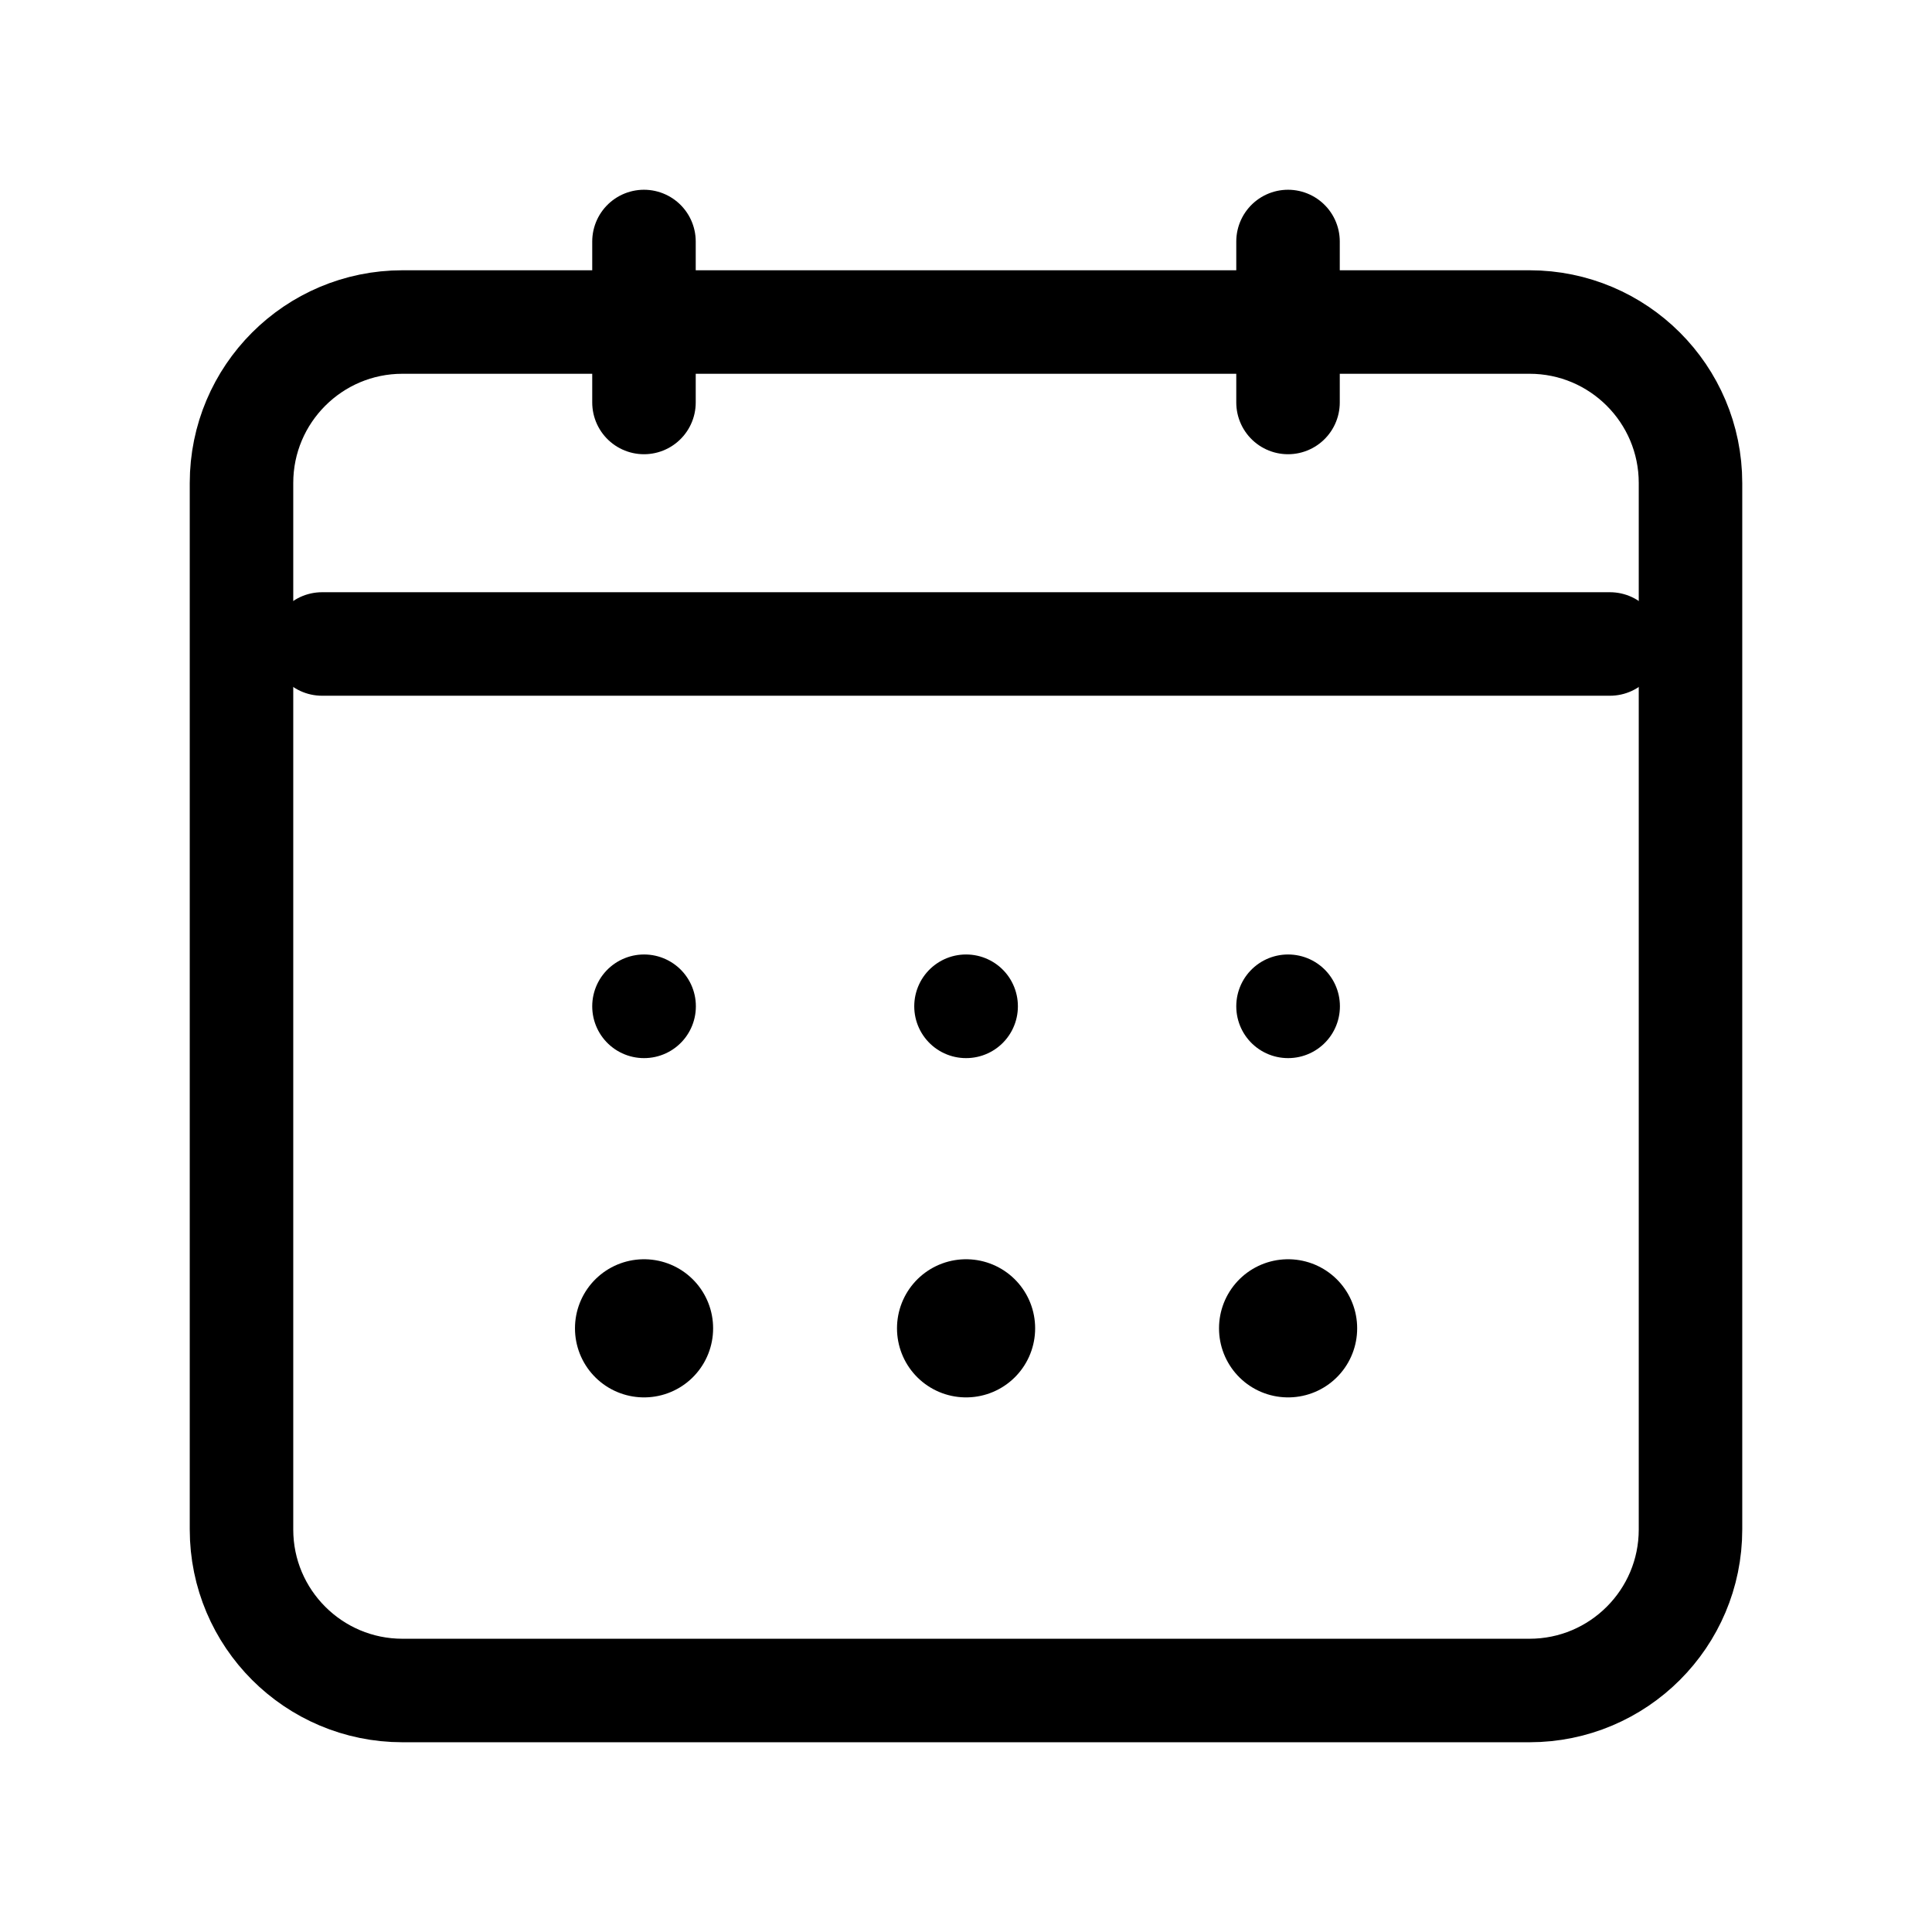 <svg width="28" height="28" viewBox="0 0 28 28" fill="none" xmlns="http://www.w3.org/2000/svg">
<path d="M4.667 9.333H23.333" stroke="currentColor" stroke-width="1.5" stroke-linecap="round" stroke-linejoin="round"/>
<path d="M18.667 3.5V5.833" stroke="currentColor" stroke-width="1.5" stroke-linecap="round" stroke-linejoin="round"/>
<path d="M9.333 3.5V5.833" stroke="currentColor" stroke-width="1.5" stroke-linecap="round" stroke-linejoin="round"/>
<path d="M3.5 7C3.5 5.711 4.545 4.667 5.833 4.667H22.167C23.455 4.667 24.5 5.711 24.5 7V22.167C24.5 23.455 23.455 24.5 22.167 24.5H5.833C4.545 24.5 3.5 23.455 3.5 22.167V7Z" stroke="currentColor" stroke-width="1.5" stroke-linecap="round" stroke-linejoin="round"/>
<path d="M18.667 19.25H18.669V19.252H18.667V19.25Z" stroke="currentColor" stroke-width="2" stroke-linecap="round" stroke-linejoin="round"/>
<path d="M14 19.25H14.002V19.252H14V19.25Z" stroke="currentColor" stroke-width="2" stroke-linecap="round" stroke-linejoin="round"/>
<path d="M9.333 19.25H9.335V19.252H9.333V19.25Z" stroke="currentColor" stroke-width="2" stroke-linecap="round" stroke-linejoin="round"/>
<path d="M18.667 14.583H18.669V14.585H18.667V14.583Z" stroke="currentColor" stroke-width="1.5" stroke-linecap="round" stroke-linejoin="round"/>
<path d="M14 14.583H14.002V14.585H14V14.583Z" stroke="currentColor" stroke-width="1.5" stroke-linecap="round" stroke-linejoin="round"/>
<path d="M9.333 14.583H9.335V14.585H9.333V14.583Z" stroke="currentColor" stroke-width="1.5" stroke-linecap="round" stroke-linejoin="round"/>
</svg>
